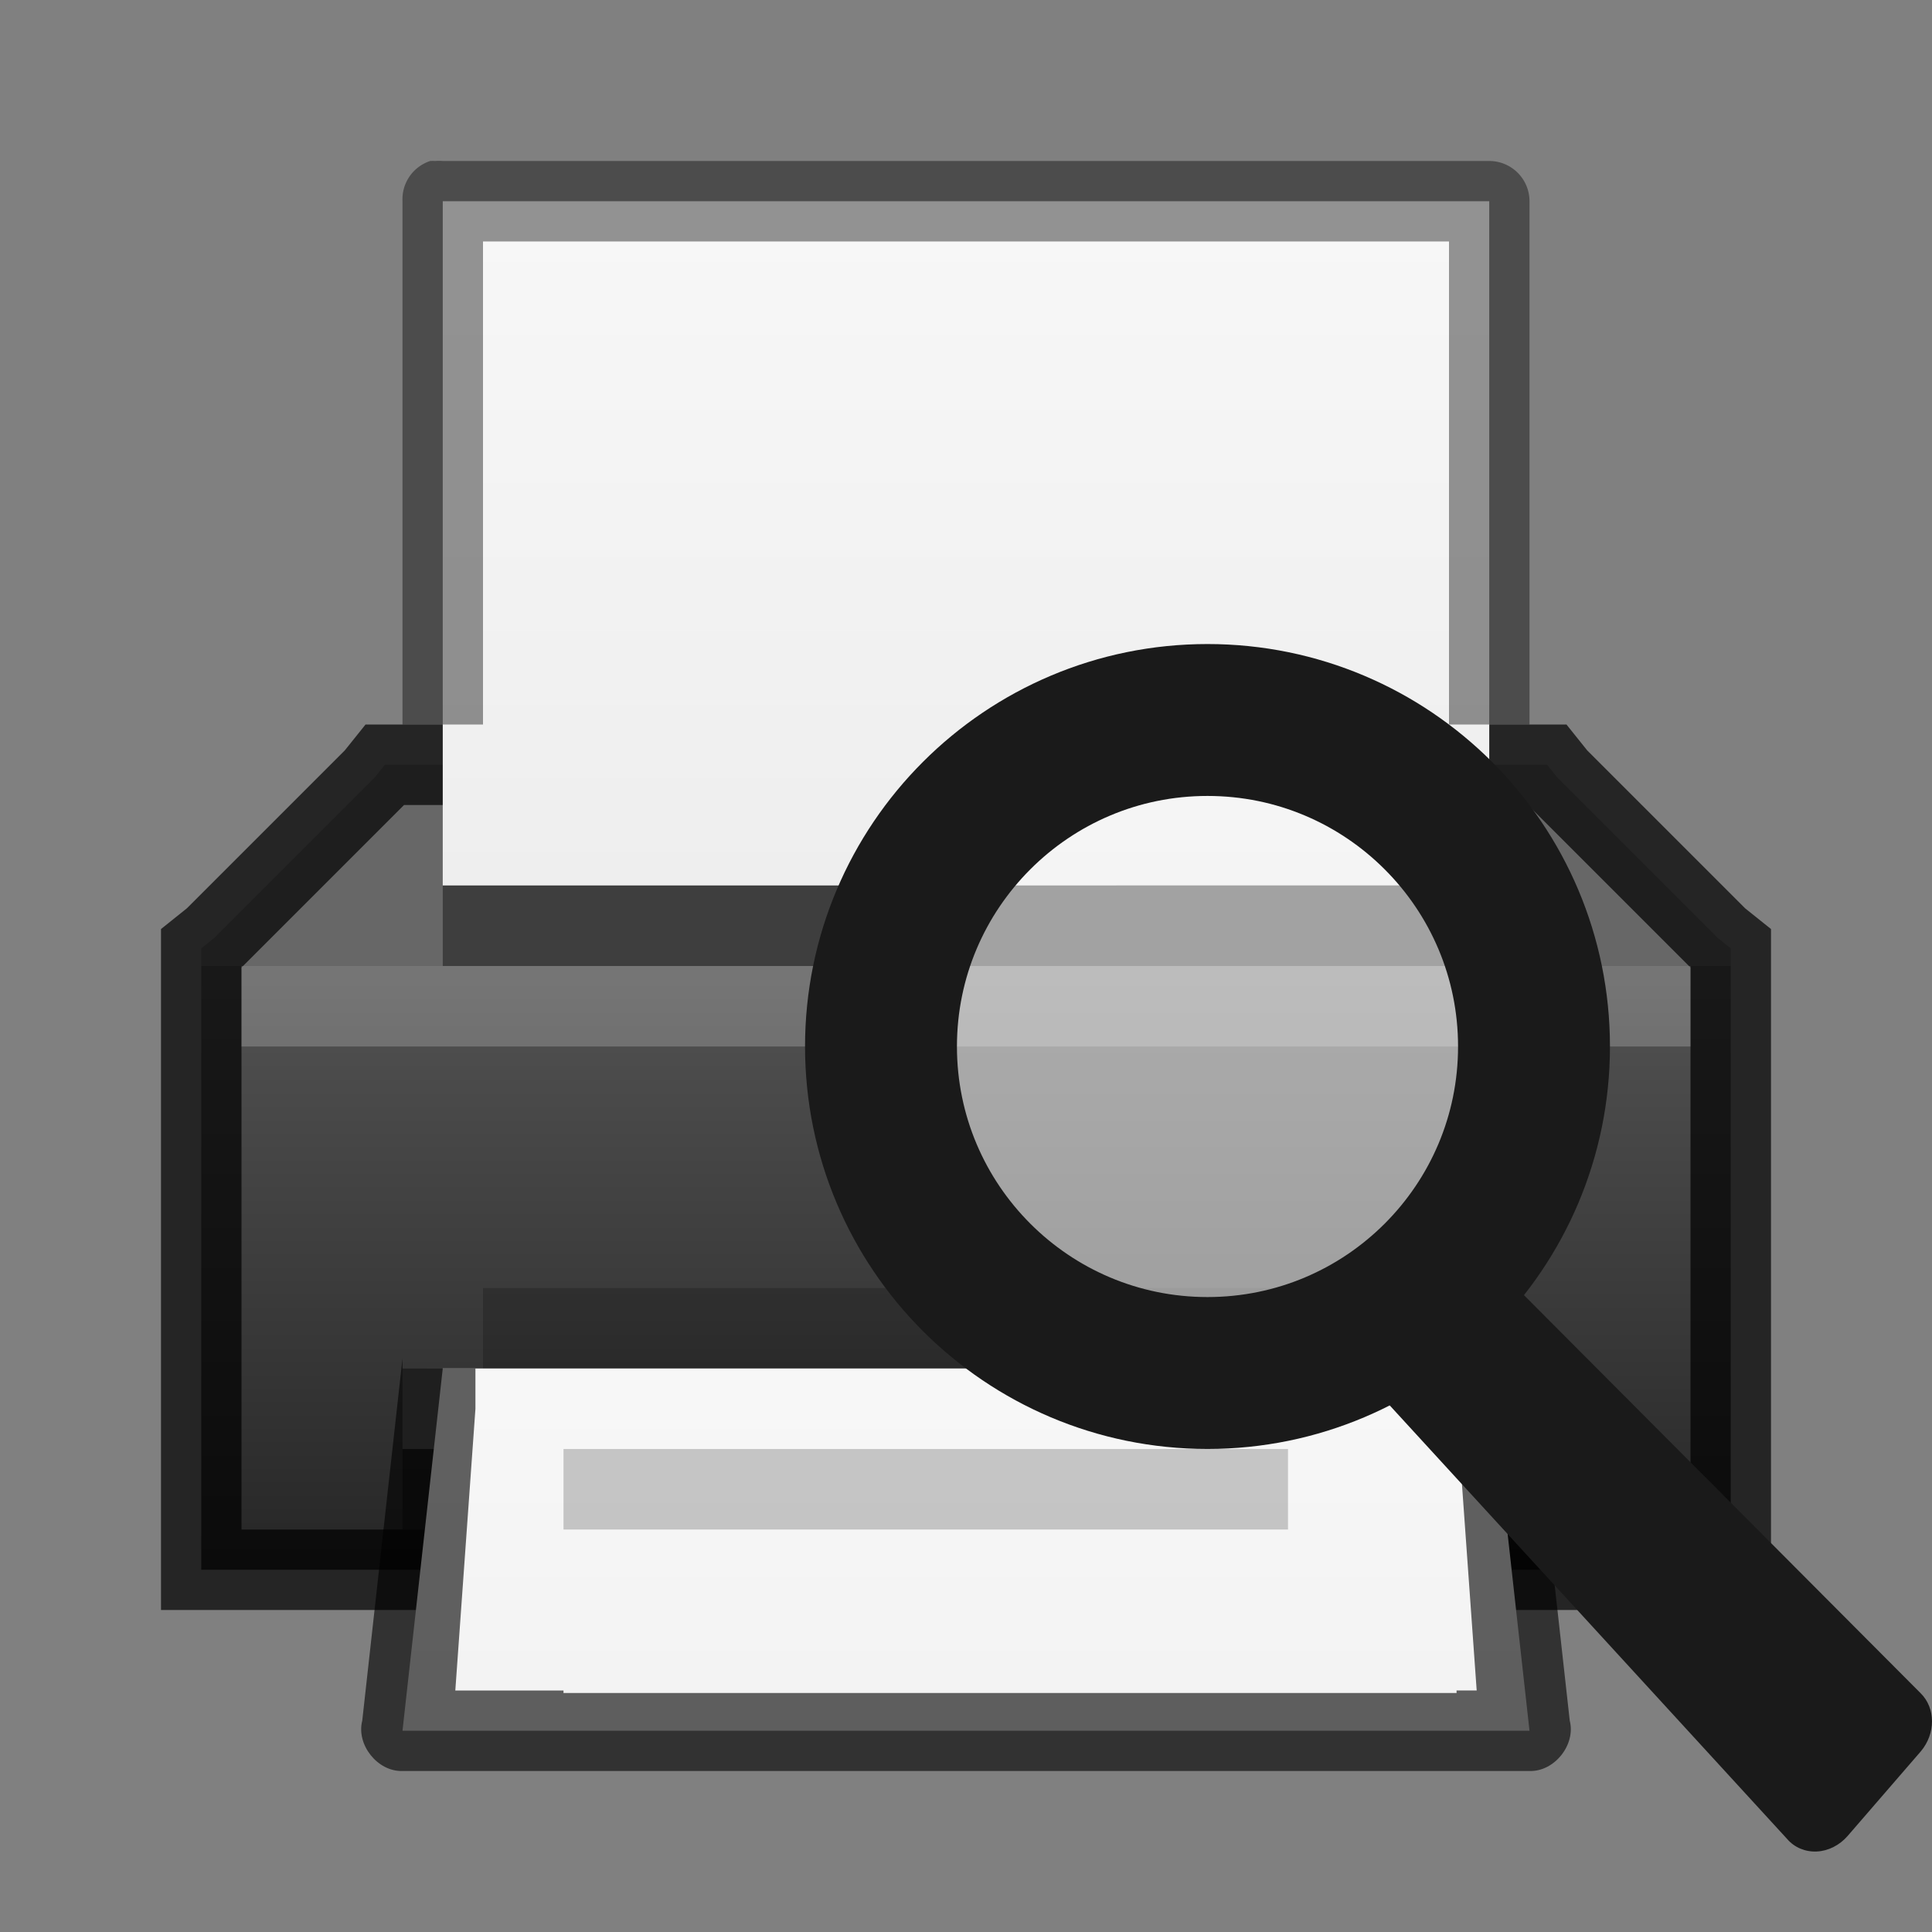 <?xml version="1.0" encoding="UTF-8" standalone="no"?>
<svg xmlns:dc="http://purl.org/dc/elements/1.1/" xmlns:cc="http://creativecommons.org/ns#" xmlns:rdf="http://www.w3.org/1999/02/22-rdf-syntax-ns#" xmlns:svg="http://www.w3.org/2000/svg" xmlns="http://www.w3.org/2000/svg" xmlns:xlink="http://www.w3.org/1999/xlink" xmlns:sodipodi="http://sodipodi.sourceforge.net/DTD/sodipodi-0.dtd" xmlns:inkscape="http://www.inkscape.org/namespaces/inkscape" version="1.1" width="24" height="24" id="svg3828" sodipodi:docname="document-print-preview.svg" inkscape:version="0.92.3 (2405546, 2018-03-11)">
  <rect width="100%" height="100%" fill="#808080" stroke="none"/>
  <sodipodi:namedview pagecolor="#ffffff" bordercolor="#666666" borderopacity="1" objecttolerance="10" gridtolerance="10" guidetolerance="10" inkscape:pageopacity="0" inkscape:pageshadow="2" inkscape:window-width="1920" inkscape:window-height="962" id="namedview92" showgrid="false" inkscape:zoom="16" inkscape:cx="7.2998556" inkscape:cy="6.6194628" inkscape:window-x="0" inkscape:window-y="30" inkscape:window-maximized="1" inkscape:current-layer="svg3828">
    <inkscape:grid type="xygrid" id="grid899" />
  </sodipodi:namedview>
  <defs id="defs3830">
    <linearGradient id="linearGradient3958">
      <stop style="stop-color:#e8efff;stop-opacity:1;" offset="0" id="stop3960" />
      <stop style="stop-color:#1166c9;stop-opacity:1;" offset="1" id="stop3963" />
    </linearGradient>
    <linearGradient id="linearGradient3916">
      <stop style="stop-color:#232323;stop-opacity:1;" offset="0" id="stop3918" />
      <stop id="stop3926" offset="0.8" style="stop-color:#535353;stop-opacity:1;" />
      <stop id="stop3924" offset="0.8" style="stop-color:#676767;stop-opacity:1;" />
      <stop style="stop-color:#676767;stop-opacity:1;" offset="1" id="stop3920" />
    </linearGradient>
    <linearGradient id="linearGradient3801">
      <stop style="stop-color:#ffffff;stop-opacity:1;" offset="0" id="stop3803" />
      <stop style="stop-color:#ffffff;stop-opacity:0;" offset="1" id="stop3805" />
    </linearGradient>
    <linearGradient id="linearGradient3977">
      <stop id="stop3979" style="stop-color:#ffffff;stop-opacity:1" offset="0" />
      <stop id="stop3981" style="stop-color:#ffffff;stop-opacity:0.235" offset="0.036" />
      <stop id="stop3983" style="stop-color:#ffffff;stop-opacity:0.157" offset="0.951" />
      <stop id="stop3985" style="stop-color:#ffffff;stop-opacity:0.392" offset="1" />
    </linearGradient>
    <linearGradient id="linearGradient3600-4">
      <stop id="stop3602-7" style="stop-color:#f4f4f4;stop-opacity:1" offset="0" />
      <stop id="stop3604-6" style="stop-color:#dbdbdb;stop-opacity:1" offset="1" />
    </linearGradient>
    <linearGradient x1="24" y1="5.564" x2="24" y2="43" id="linearGradient3000" xlink:href="#linearGradient3977" gradientUnits="userSpaceOnUse" gradientTransform="matrix(0.405,0,0,0.514,1.27,-1.324)" />
    <linearGradient x1="25.132" y1="0.985" x2="25.132" y2="47.013" id="linearGradient3003" xlink:href="#linearGradient3988-5" gradientUnits="userSpaceOnUse" gradientTransform="matrix(0.486,0,0,-0.456,-0.657,22.651)" />
    <linearGradient xlink:href="#linearGradient3988-5" id="linearGradient3158" gradientUnits="userSpaceOnUse" gradientTransform="matrix(0.175,0,0,0.175,-1.2,-6)" x1="144" y1="280" x2="144" y2="40" />
    <linearGradient id="linearGradient3988-5">
      <stop style="stop-color:#ededed;stop-opacity:1;" offset="0" id="stop3990-5" />
      <stop style="stop-color:#fafafa;stop-opacity:1;" offset="1" id="stop3992-0" />
    </linearGradient>
    <linearGradient xlink:href="#linearGradient3801" id="linearGradient3807" x1="10" y1="0" x2="10" y2="22" gradientUnits="userSpaceOnUse" />
    <radialGradient xlink:href="#linearGradient6557" id="radialGradient3981" gradientUnits="userSpaceOnUse" cx="311.469" cy="828.531" fx="311.469" fy="828.531" r="3.281" />
    <linearGradient id="linearGradient6557">
      <stop style="stop-color:#fce94f;stop-opacity:1;" offset="0" id="stop6559" />
      <stop id="stop6565" offset="0.673" style="stop-color:#fce94f;stop-opacity:1" />
      <stop style="stop-color:#fce94f;stop-opacity:0;" offset="1" id="stop6561" />
    </linearGradient>
    <linearGradient id="linearGradient6620">
      <stop id="stop6622" offset="0" style="stop-color:#ffffff;stop-opacity:1" />
      <stop style="stop-color:#ffffff;stop-opacity:1" offset="0.33" id="stop6624" />
      <stop id="stop6626" offset="1" style="stop-color:#fce94f;stop-opacity:1" />
    </linearGradient>
    <linearGradient id="linearGradient3952">
      <stop style="stop-color:#000000;stop-opacity:1;" offset="0" id="stop3954" />
      <stop style="stop-color:#000000;stop-opacity:0;" offset="1" id="stop3956" />
    </linearGradient>
    <linearGradient id="linearGradient3944">
      <stop style="stop-color:#000000;stop-opacity:1;" offset="0" id="stop3946" />
      <stop style="stop-color:#000000;stop-opacity:0;" offset="1" id="stop3948" />
    </linearGradient>
    <linearGradient xlink:href="#linearGradient3960" id="linearGradient3051" gradientUnits="userSpaceOnUse" gradientTransform="matrix(1.143,0,0,1,-11.857,2)" x1="25" y1="45" x2="25" y2="42" />
    <linearGradient id="linearGradient3960">
      <stop style="stop-color:#000000;stop-opacity:0;" offset="0" id="stop3962" />
      <stop id="stop3970" offset="0.5" style="stop-color:#000000;stop-opacity:1;" />
      <stop style="stop-color:#000000;stop-opacity:0;" offset="1" id="stop3964" />
    </linearGradient>
    <linearGradient xlink:href="#linearGradient3960" id="linearGradient3320" gradientUnits="userSpaceOnUse" gradientTransform="translate(-9,-23)" x1="25" y1="45" x2="25" y2="42" />
    <radialGradient xlink:href="#linearGradient3944" id="radialGradient3323" gradientUnits="userSpaceOnUse" gradientTransform="matrix(1,0,0,0.75,-5,-12.125)" cx="9" cy="43.5" fx="9" fy="43.5" r="2" />
    <radialGradient xlink:href="#linearGradient3952" id="radialGradient3326" gradientUnits="userSpaceOnUse" gradientTransform="matrix(1,0,0,0.75,-22,-12.125)" cx="40" cy="43.5" fx="40" fy="43.5" r="2" />
    <linearGradient xlink:href="#linearGradient3960" id="linearGradient4262" gradientUnits="userSpaceOnUse" gradientTransform="translate(-9,-23)" x1="25" y1="45" x2="25" y2="42" />
    <radialGradient xlink:href="#linearGradient3944" id="radialGradient4265" gradientUnits="userSpaceOnUse" gradientTransform="matrix(1,0,0,0.75,-3,-12.125)" cx="9" cy="43.5" fx="9" fy="43.5" r="2" />
    <radialGradient xlink:href="#linearGradient3952" id="radialGradient4268" gradientUnits="userSpaceOnUse" gradientTransform="matrix(1,0,0,0.75,-22,-12.125)" cx="40" cy="43.5" fx="40" fy="43.5" r="2" />
    <radialGradient xlink:href="#linearGradient3952" id="radialGradient4295" gradientUnits="userSpaceOnUse" gradientTransform="matrix(1,0,0,0.75,-22,-12.125)" cx="40" cy="43.5" fx="40" fy="43.5" r="2" />
    <radialGradient xlink:href="#linearGradient3944" id="radialGradient4297" gradientUnits="userSpaceOnUse" gradientTransform="matrix(1,0,0,0.75,-3,-12.125)" cx="9" cy="43.5" fx="9" fy="43.5" r="2" />
    <linearGradient xlink:href="#linearGradient3960" id="linearGradient4299" gradientUnits="userSpaceOnUse" gradientTransform="translate(-9,-23)" x1="25" y1="45" x2="25" y2="42" />
    <linearGradient xlink:href="#linearGradient3988-5" id="linearGradient4301" gradientUnits="userSpaceOnUse" gradientTransform="matrix(0.486,0,0,-0.456,-0.657,22.651)" x1="25.132" y1="0.985" x2="25.132" y2="47.013" />
    <linearGradient xlink:href="#linearGradient3801" id="linearGradient4303" gradientUnits="userSpaceOnUse" x1="10" y1="0" x2="10" y2="22" />
    <radialGradient xlink:href="#linearGradient3952" id="radialGradient4305" gradientUnits="userSpaceOnUse" gradientTransform="matrix(1,0,0,0.75,-22,-12.125)" cx="40" cy="43.5" fx="40" fy="43.5" r="2" />
    <radialGradient xlink:href="#linearGradient3944" id="radialGradient4307" gradientUnits="userSpaceOnUse" gradientTransform="matrix(1,0,0,0.75,-3,-12.125)" cx="9" cy="43.5" fx="9" fy="43.5" r="2" />
    <linearGradient xlink:href="#linearGradient3960" id="linearGradient4309" gradientUnits="userSpaceOnUse" gradientTransform="translate(-9,-23)" x1="25" y1="45" x2="25" y2="42" />
    <linearGradient xlink:href="#linearGradient3988-5" id="linearGradient4311" gradientUnits="userSpaceOnUse" gradientTransform="matrix(0.486,0,0,-0.456,-0.657,22.651)" x1="25.132" y1="0.985" x2="25.132" y2="47.013" />
    <linearGradient xlink:href="#linearGradient3801" id="linearGradient4313" gradientUnits="userSpaceOnUse" x1="10" y1="0" x2="10" y2="22" />
    <linearGradient xlink:href="#linearGradient3801" id="linearGradient4333" gradientUnits="userSpaceOnUse" x1="10" y1="0" x2="10" y2="22" gradientTransform="translate(-3,-2)" />
    <linearGradient xlink:href="#linearGradient3988-5" id="linearGradient4338" gradientUnits="userSpaceOnUse" gradientTransform="matrix(0.486,0,0,-0.456,-3.657,20.651)" x1="25.132" y1="0.985" x2="25.132" y2="47.013" />
    <linearGradient xlink:href="#linearGradient3960" id="linearGradient4341" gradientUnits="userSpaceOnUse" gradientTransform="translate(-12,-25)" x1="25" y1="45" x2="25" y2="42" />
    <radialGradient xlink:href="#linearGradient3944" id="radialGradient4344" gradientUnits="userSpaceOnUse" gradientTransform="matrix(1,0,0,0.75,-6,-14.125)" cx="9" cy="43.5" fx="9" fy="43.5" r="2" />
    <radialGradient xlink:href="#linearGradient3952" id="radialGradient4347" gradientUnits="userSpaceOnUse" gradientTransform="matrix(1,0,0,0.75,-25,-14.125)" cx="40" cy="43.5" fx="40" fy="43.5" r="2" />
    <linearGradient xlink:href="#linearGradient3801" id="linearGradient3129" gradientUnits="userSpaceOnUse" gradientTransform="translate(0,-5)" x1="10" y1="0" x2="10" y2="22" />
    <linearGradient xlink:href="#linearGradient3988-5" id="linearGradient3134" gradientUnits="userSpaceOnUse" gradientTransform="matrix(0.486,0,0,-0.259,-0.657,10.219)" x1="25.132" y1="0.985" x2="25.132" y2="47.013" />
    <linearGradient xlink:href="#linearGradient3916" id="linearGradient3922" x1="11" y1="19" x2="11" y2="9" gradientUnits="userSpaceOnUse" gradientTransform="translate(1,-1)" />
    <linearGradient xlink:href="#linearGradient3988-5" id="linearGradient4032" gradientUnits="userSpaceOnUse" gradientTransform="matrix(0.486,0,0,-0.259,-0.657,24.719)" x1="25.132" y1="0.985" x2="25.132" y2="47.013" />
  </defs>
  <g id="layer1" style="display:inline" transform="translate(0,2)">
    <path id="path4291" d="m 6,1 0,1 c 4.158,7.52e-5 11.293,-7.52e-5 12,0 l 0,-1 c -0.707,-7.52e-5 -7.842,7.52e-5 -12,0 z" style="opacity:0.4;fill:#ffffff;fill-opacity:1;stroke:none;display:inline" />
    <path id="path4293" d="M 6,1 6,15 18,15 18,1 z M 7,2 17,2 17,14 7,14 z" style="opacity:0.4;fill:url(#linearGradient3129);fill-opacity:1" />
    <path style="fill:url(#linearGradient3922);fill-opacity:1;stroke:none" d="m 4.781,7.5 -0.125,0.156 -2,2 L 2.5,9.781 2.5,10 l 0,7 0,0.5 0.5,0 18,0 0.5,0 0,-0.5 0,-7 0,-0.219 -0.156,-0.125 -2,-2 L 19.219,7.5 19,7.5 5,7.5 z" id="rect3145" />
    <path id="path3935" d="m 4.781,7.5 -0.125,0.156 -2,2 L 2.5,9.781 2.5,10 l 0,7 0,0.5 0.5,0 18,0 0.5,0 0,-0.5 0,-7 0,-0.219 -0.156,-0.125 -2,-2 L 19.219,7.5 19,7.5 5,7.5 z" style="opacity:0.71;fill:none;stroke:#000000;stroke-opacity:1" />
    <path style="fill:url(#linearGradient3134);fill-opacity:1;stroke:none;display:inline" id="path4287" d="M 5.5,9 C 9.396,9 18.5,8.999 18.5,8.999 l 2.1e-5,-8.499 c 0,0 -7.333,0 -13,0 0,3.967 0,4.533 0,8.5 z" />
    <rect style="opacity:0.2;fill:#ffffff;fill-opacity:1;stroke:none" id="rect3937" width="18" height="1" x="3" y="10" />
    <path style="font-size:medium;font-style:normal;font-variant:normal;font-weight:normal;font-stretch:normal;text-indent:0;text-align:start;text-decoration:none;line-height:normal;letter-spacing:normal;word-spacing:normal;text-transform:none;direction:ltr;block-progression:tb;writing-mode:lr-tb;text-anchor:start;baseline-shift:baseline;opacity:0.41;color:#000000;fill:#000000;fill-opacity:1;stroke:none;stroke-width:1;marker:none;visibility:visible;display:inline;overflow:visible;enable-background:accumulate;font-family:Sans;-inkscape-font-specification:Sans" d="M 5.344,0 A 0.5,0.5 0 0 0 5,0.5 L 5,7 6,7 6,1 c 3.946,9.56e-5 11.373,-9.56e-5 12,0 l 0,6 1,0 0,-6.5 A 0.5,0.5 0 0 0 18.5,0 L 5.5,0 A 0.5,0.5 0 0 0 5.406,0 0.5,0.5 0 0 0 5.344,0 z" id="path4289" />
    <rect style="opacity:0.4;fill:#000000;fill-opacity:1;stroke:none" id="rect3948" width="13" height="1" x="5.5" y="9" />
    <rect style="fill:#505050;fill-opacity:1;stroke:none" id="rect3950" width="14" height="1" x="5" y="-16" transform="scale(1,-1)" />
    <rect style="opacity:0.2;fill:#000000;fill-opacity:1;stroke:none" id="rect3952" width="12" height="1" x="6" y="14" />
    <rect y="16" x="5" height="1" width="14" id="rect3954" style="opacity:0.4;fill:#000000;fill-opacity:1;stroke:none" />
    <path d="m 19,19.5 -0.5,-4.5 c 0,0 -7.333,0 -13,0 L 5,19.5 z" id="path4030" style="fill:url(#linearGradient4032);fill-opacity:1;stroke:none;display:inline" />
    <path style="font-size:medium;font-style:normal;font-variant:normal;font-weight:normal;font-stretch:normal;text-indent:0;text-align:start;text-decoration:none;line-height:normal;letter-spacing:normal;word-spacing:normal;text-transform:none;direction:ltr;block-progression:tb;writing-mode:lr-tb;text-anchor:start;baseline-shift:baseline;opacity:0.61;color:#000000;fill:#000000;fill-opacity:1;stroke:none;stroke-width:1;marker:none;visibility:visible;display:inline;overflow:visible;enable-background:accumulate;font-family:Sans;-inkscape-font-specification:Sans" d="m 5,14.875 -0.5,4.5 C 4.423,19.674 4.691,20.01 5,20 l 14,0 c 0.309,0.01 0.577,-0.326 0.5,-0.625 l -0.5,-4.5 0,0.125 -0.906,0 0,0.5 0,0 0.25,3.5 -0.25,0 0,0.031 L 7,19.031 7,19 l -1.344,0 0.25,-3.5 0,0 0,-0.5 L 5,15 z" id="path4034" />
    <rect style="opacity:0.2;fill:#000000;fill-opacity:1;stroke:none" id="rect4046" width="9" height="1" x="7" y="16" />
  </g>
  <g id="layer2" transform="translate(0,2)" />
  <path inkscape:connector-curvature="0" style="display:inline;fill:#1a1a1a;fill-opacity:1;fill-rule:evenodd;stroke:none;stroke-width:1" id="path3220" d="m 18.059,15.538 c -0.052,0.022 -0.101,0.051 -0.145,0.089 l -0.877,0.618 c -0.133,0.088 -0.227,0.23 -0.255,0.387 -0.028,0.157 0.013,0.313 0.112,0.423 l 5.307,5.79 c 0.091,0.106 0.226,0.162 0.369,0.155 0.143,-0.007 0.282,-0.078 0.382,-0.193 l 0.909,-1.051 c 0.186,-0.22 0.185,-0.538 -0.002,-0.722 L 18.52,15.676 C 18.407,15.548 18.233,15.495 18.059,15.538 Z" />
  <path inkscape:connector-curvature="0" style="fill:#fafafa;fill-opacity:0.533;fill-rule:evenodd;stroke:#1a1a1a;stroke-width:1.887;stroke-linecap:butt;stroke-linejoin:miter;stroke-miterlimit:4;stroke-dasharray:none;stroke-opacity:1" id="path2447" d="m 19.056,13 c 0,2.24 -1.816,4.056 -4.056,4.056 -2.24,0 -4.056,-1.816 -4.056,-4.056 0,-2.24 1.816,-4.056 4.056,-4.056 2.24,0 4.056,1.816 4.056,4.056 z" />
</svg>
